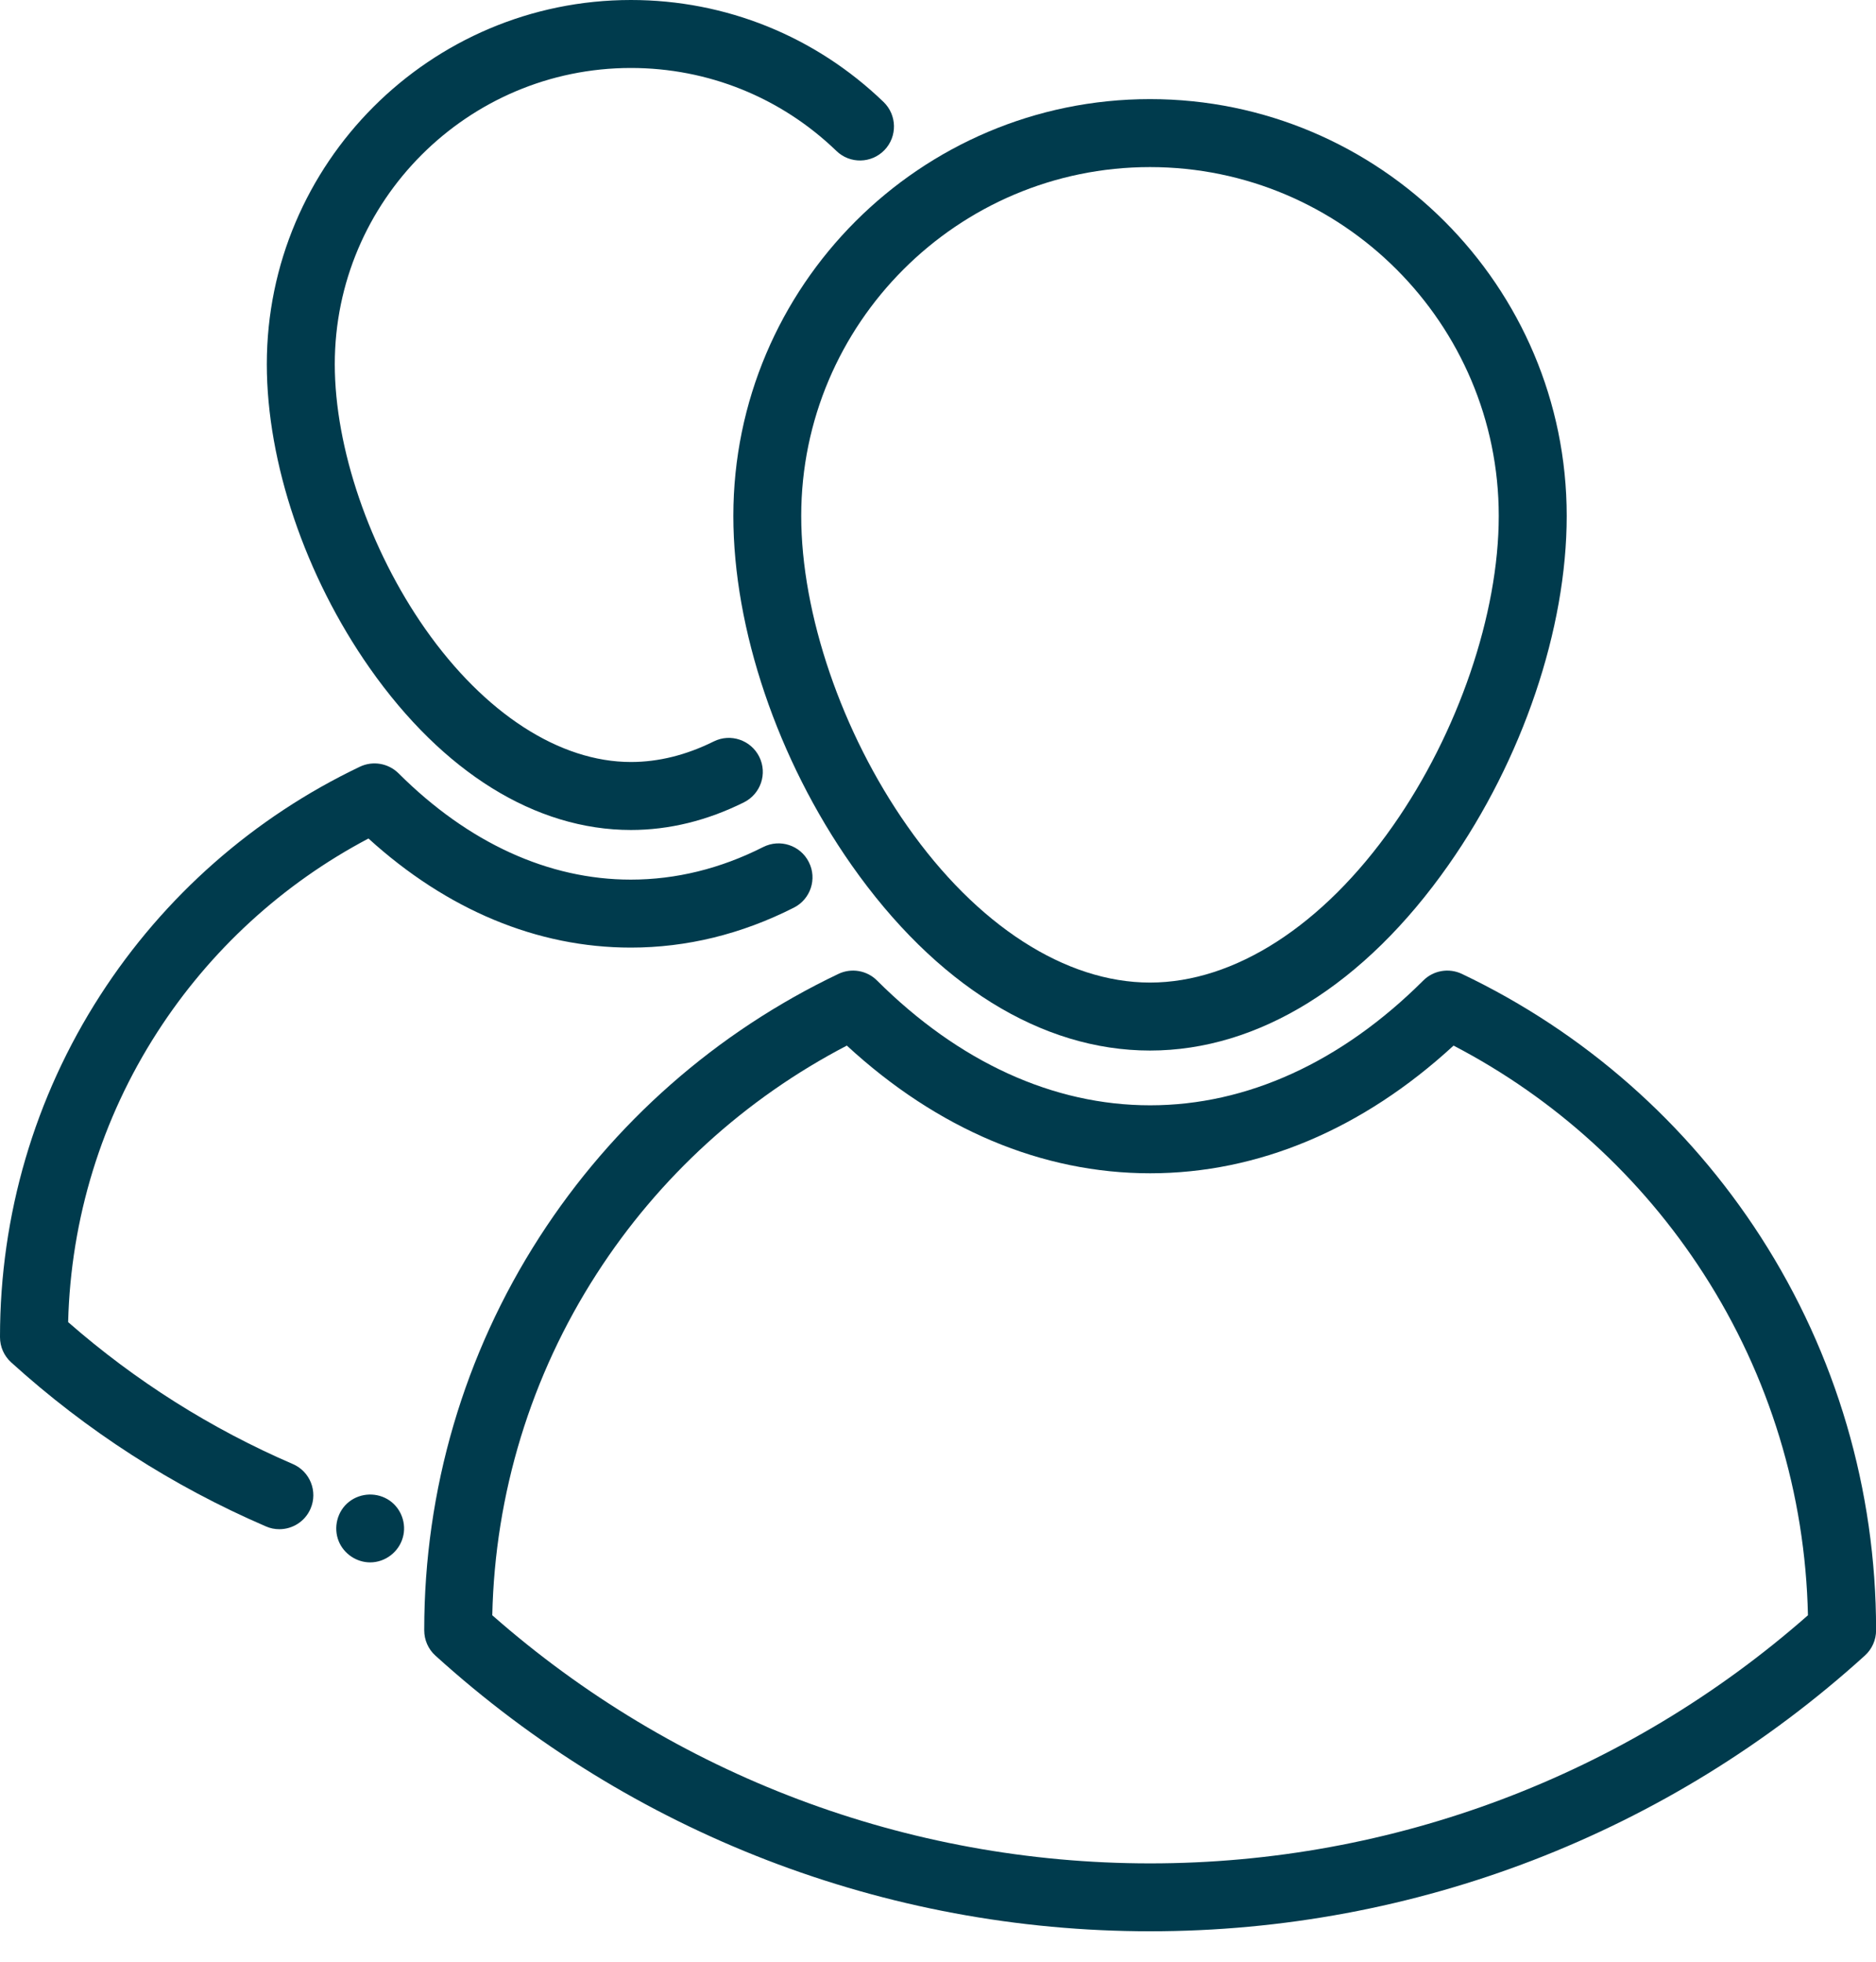 <svg viewBox="0 0 22 23" fill="none" xmlns="http://www.w3.org/2000/svg">
<path d="M8.6 6.049C8.6 7.374 9.118 8.905 9.986 10.142C10.971 11.545 12.214 12.317 13.486 12.317C14.759 12.317 16.002 11.545 16.986 10.142C17.855 8.905 18.373 7.374 18.373 6.049C18.373 3.354 16.181 1.162 13.486 1.162C10.792 1.162 8.6 3.354 8.6 6.049ZM13.486 1.959C15.742 1.959 17.576 3.794 17.576 6.049C17.576 7.199 17.1 8.592 16.334 9.684C15.515 10.851 14.478 11.52 13.486 11.52C12.495 11.52 11.457 10.851 10.639 9.684C9.872 8.592 9.396 7.199 9.396 6.049C9.396 3.794 11.231 1.959 13.486 1.959Z" fill="#003B4D"/>
<path d="M20.649 14.503C19.788 13.167 18.576 12.1 17.143 11.418C16.991 11.346 16.81 11.377 16.691 11.496C15.731 12.453 14.623 12.959 13.488 12.959C12.352 12.959 11.245 12.453 10.285 11.496C10.166 11.377 9.985 11.346 9.833 11.418C8.4 12.1 7.188 13.167 6.327 14.503C5.442 15.876 4.975 17.468 4.975 19.108V19.115C4.975 19.227 5.022 19.335 5.105 19.41C7.404 21.495 10.381 22.643 13.488 22.643C16.594 22.643 19.571 21.495 21.87 19.41C21.953 19.335 22.001 19.227 22.001 19.115V19.108C22.001 17.468 21.533 15.876 20.649 14.503ZM13.488 21.847C10.639 21.847 7.907 20.815 5.773 18.938C5.804 17.512 6.226 16.131 6.997 14.935C7.728 13.8 8.738 12.88 9.931 12.259C10.995 13.24 12.22 13.756 13.488 13.756C14.755 13.756 15.98 13.24 17.046 12.259C18.237 12.879 19.248 13.8 19.979 14.935C20.75 16.131 21.171 17.512 21.202 18.938C19.069 20.815 16.336 21.847 13.488 21.847Z" fill="#003B4D"/>
<path d="M7.399 9.731C7.846 9.731 8.292 9.622 8.724 9.407C8.921 9.309 9.002 9.07 8.904 8.873C8.806 8.676 8.567 8.595 8.37 8.693C8.048 8.853 7.721 8.934 7.399 8.934C6.562 8.934 5.683 8.365 4.987 7.374C4.333 6.441 3.926 5.251 3.926 4.27C3.926 2.355 5.484 0.797 7.399 0.797C8.302 0.797 9.158 1.142 9.809 1.77C9.967 1.923 10.219 1.918 10.372 1.76C10.525 1.601 10.52 1.349 10.362 1.196C9.562 0.425 8.51 0 7.399 0C5.044 0 3.129 1.915 3.129 4.27C3.129 5.424 3.58 6.755 4.335 7.832C5.194 9.056 6.282 9.731 7.399 9.731Z" fill="#003B4D"/>
<path d="M3.434 17.165C2.474 16.751 1.588 16.191 0.799 15.501C0.83 14.289 1.19 13.117 1.845 12.101C2.463 11.142 3.316 10.361 4.321 9.831C5.243 10.669 6.301 11.11 7.397 11.11C8.052 11.11 8.695 10.953 9.309 10.642C9.506 10.543 9.585 10.303 9.485 10.107C9.386 9.91 9.146 9.832 8.95 9.931C8.448 10.185 7.926 10.313 7.397 10.313C6.433 10.313 5.491 9.882 4.674 9.067C4.554 8.948 4.373 8.917 4.221 8.989C2.977 9.582 1.923 10.509 1.175 11.67C0.406 12.863 0 14.246 0 15.672V15.677C0 15.79 0.047 15.897 0.131 15.973C1.018 16.777 2.023 17.424 3.118 17.896C3.17 17.919 3.223 17.929 3.276 17.929C3.43 17.929 3.577 17.839 3.642 17.688C3.729 17.486 3.636 17.252 3.434 17.165Z" fill="#003B4D"/>
<path d="M4.569 17.593C4.425 17.494 4.231 17.5 4.094 17.607C3.955 17.715 3.906 17.91 3.973 18.072C4.034 18.219 4.182 18.318 4.341 18.318C4.518 18.318 4.677 18.196 4.724 18.026C4.77 17.866 4.706 17.688 4.569 17.593Z" fill="#003B4D"/>
</svg>
